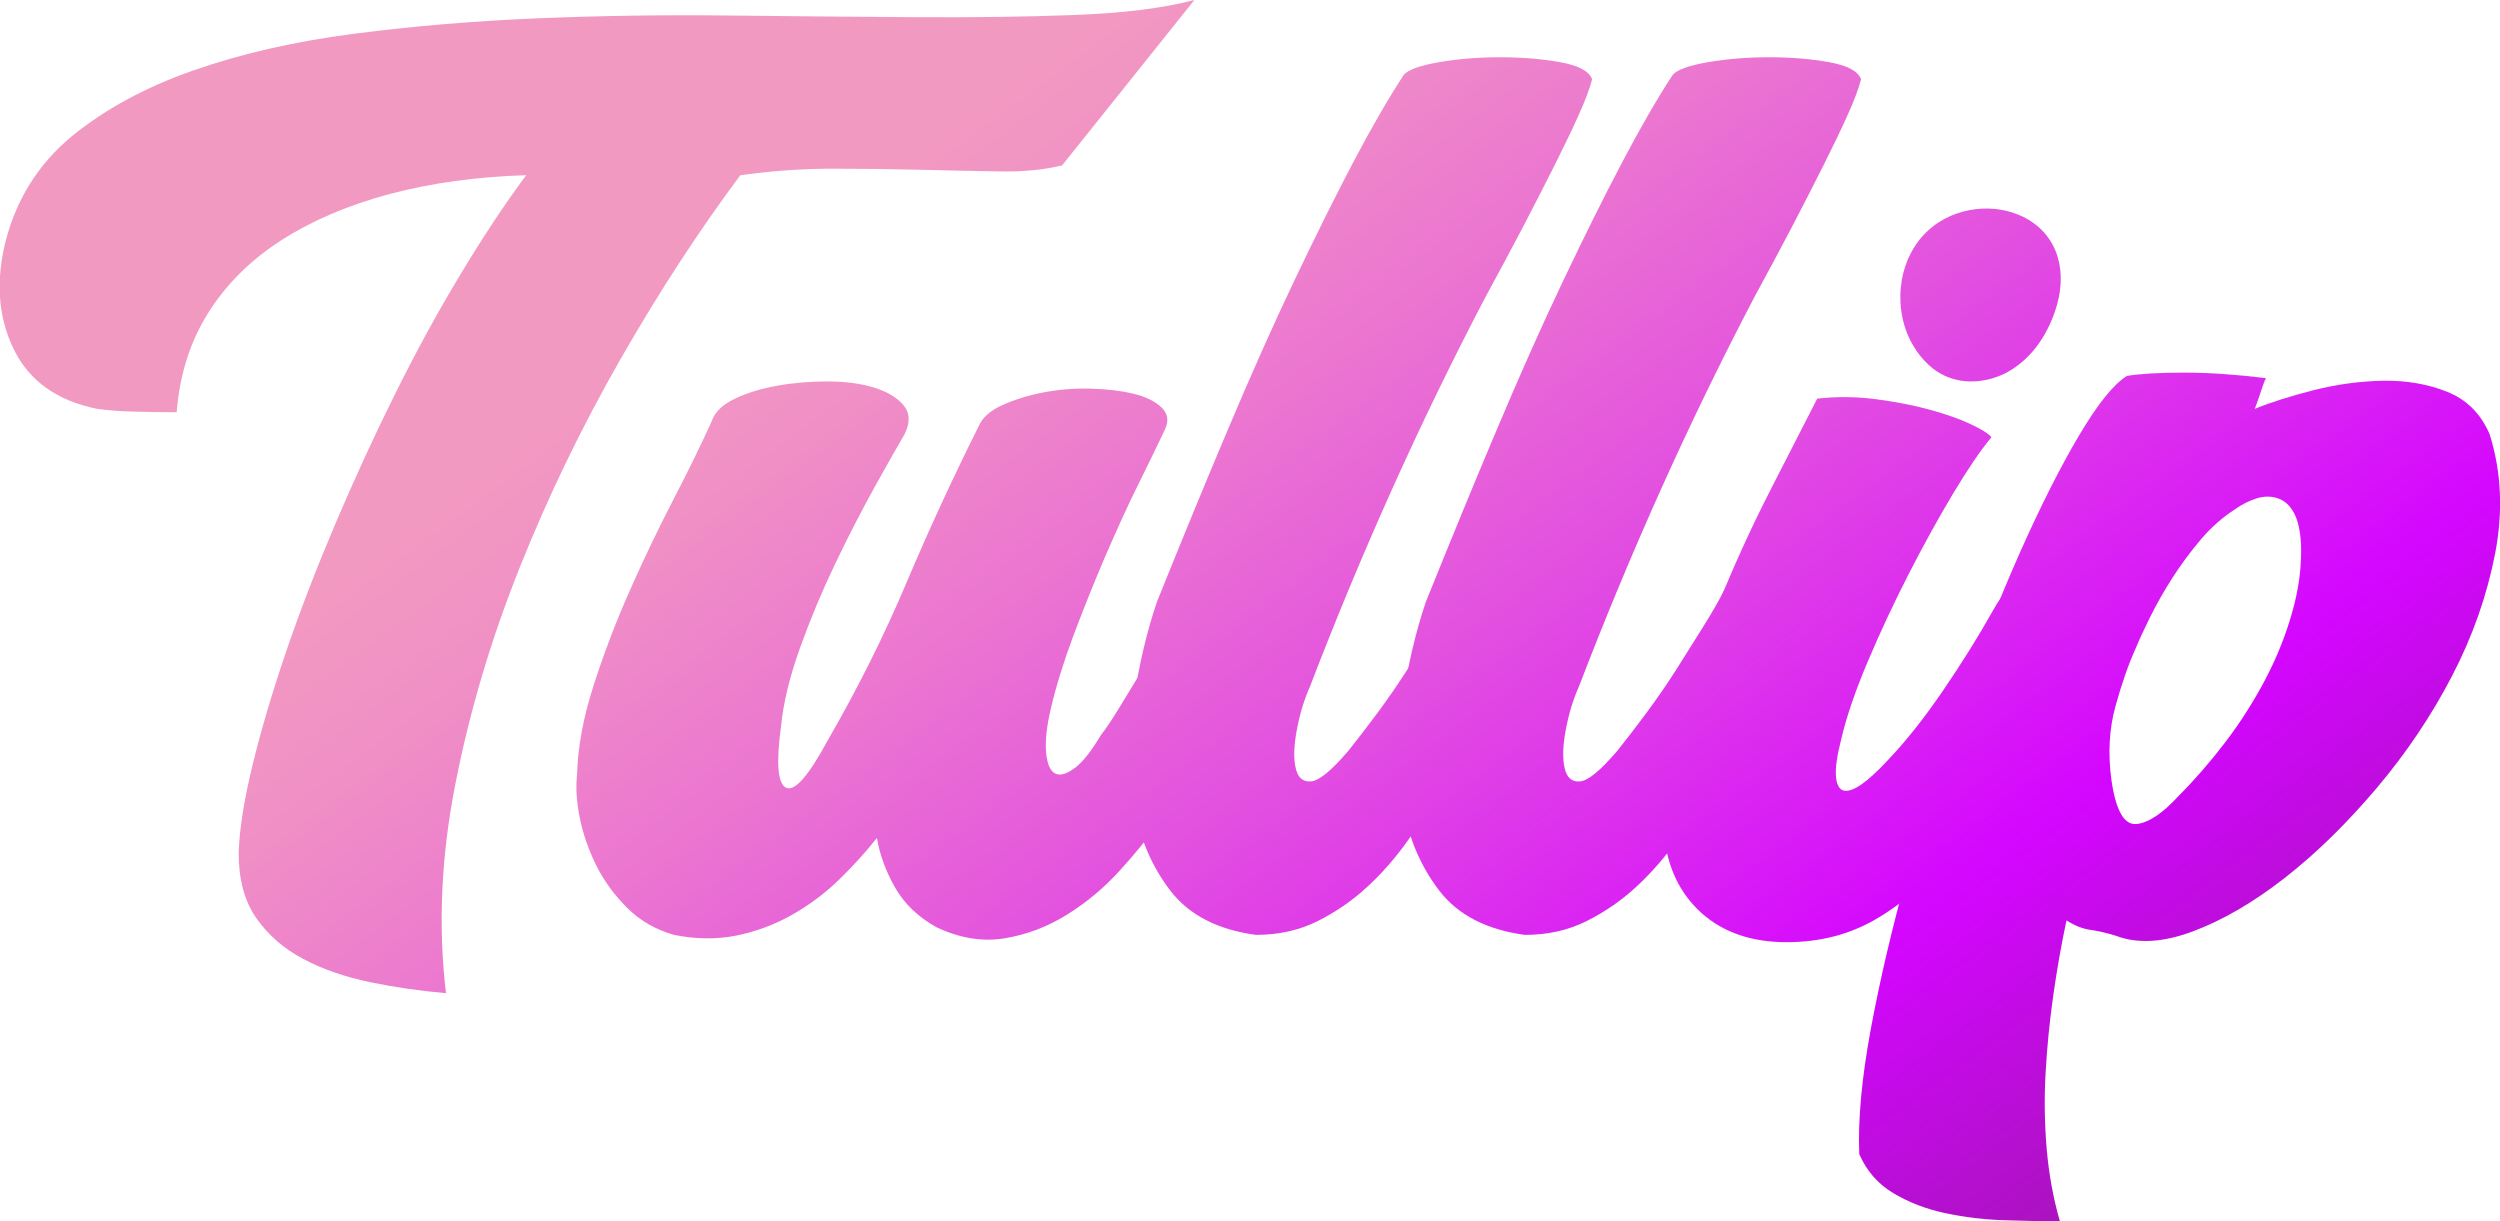 <?xml version="1.0" encoding="utf-8"?>
<!-- Generator: Adobe Illustrator 25.0.1, SVG Export Plug-In . SVG Version: 6.00 Build 0)  -->
<svg version="1.1" id="Capa_1" xmlns="http://www.w3.org/2000/svg" xmlns:xlink="http://www.w3.org/1999/xlink" x="0px" y="0px"
	 viewBox="0 0 212.22 103.68" style="enable-background:new 0 0 212.22 103.68;" xml:space="preserve">
<style type="text/css">
	.st0{fill:url(#SVGID_1_);}
	.st1{fill:url(#SVGID_2_);}
	.st2{fill:url(#SVGID_3_);}
	.st3{fill:url(#SVGID_4_);}
	.st4{fill:url(#SVGID_5_);}
	.st5{fill:url(#SVGID_6_);}
</style>
<g>
	<linearGradient id="SVGID_1_" gradientUnits="userSpaceOnUse" x1="54.563" y1="29.498" x2="156.132" y2="166.723">
		<stop  offset="0" style="stop-color:#F299C1"/>
		<stop  offset="0.077" style="stop-color:#F090C5"/>
		<stop  offset="0.206" style="stop-color:#EB76D0"/>
		<stop  offset="0.37" style="stop-color:#E24DE1"/>
		<stop  offset="0.562" style="stop-color:#D714F9"/>
		<stop  offset="0.605" style="stop-color:#D406FF"/>
		<stop  offset="0.985" style="stop-color:#73236B"/>
	</linearGradient>
	<path class="st0" d="M90.16,14.04c-1.5,0.37-3.29,0.55-5.38,0.51c-2.09-0.03-4.32-0.08-6.69-0.14c-2.37-0.06-4.85-0.09-7.44-0.09
		c-2.59,0-5.19,0.19-7.81,0.56c-3.49,4.68-6.88,9.87-10.15,15.58c-3.27,5.71-6.13,11.6-8.56,17.68c-2.43,6.08-4.26,12.21-5.47,18.39
		c-1.22,6.18-1.48,12.1-0.8,17.78c-2.18-0.19-4.34-0.5-6.46-0.94c-2.12-0.44-4.01-1.09-5.66-1.97c-1.65-0.87-2.98-2.03-3.98-3.46
		c-1-1.43-1.5-3.28-1.5-5.52c0.06-2,0.45-4.47,1.17-7.44c0.72-2.96,1.67-6.18,2.85-9.64c1.18-3.46,2.57-7.06,4.16-10.81
		c1.59-3.74,3.27-7.41,5.05-10.99c1.78-3.59,3.63-6.99,5.57-10.2c1.93-3.21,3.8-6.04,5.61-8.47c-4.18,0.13-8.03,0.66-11.56,1.59
		c-3.52,0.94-6.6,2.25-9.22,3.93s-4.69,3.74-6.22,6.18c-1.53,2.43-2.42,5.24-2.67,8.42c-1.31,0-2.54-0.01-3.7-0.05
		c-1.16-0.03-2.17-0.11-3.04-0.23c-3.43-0.69-5.8-2.39-7.11-5.1c-1.31-2.71-1.53-5.79-0.65-9.22c0.94-3.56,2.79-6.49,5.57-8.8
		C8.87,9.3,12.3,7.42,16.38,5.99c4.09-1.43,8.66-2.48,13.71-3.13c5.05-0.65,10.28-1.09,15.67-1.31c5.4-0.22,10.84-0.3,16.33-0.23
		c5.49,0.06,10.7,0.11,15.63,0.14c4.93,0.03,9.45-0.03,13.57-0.19C95.4,1.11,98.77,0.69,101.39,0L90.16,14.04z"/>
	<linearGradient id="SVGID_2_" gradientUnits="userSpaceOnUse" x1="55.723" y1="28.64" x2="157.291" y2="165.865">
		<stop  offset="0" style="stop-color:#F299C1"/>
		<stop  offset="0.077" style="stop-color:#F090C5"/>
		<stop  offset="0.206" style="stop-color:#EB76D0"/>
		<stop  offset="0.37" style="stop-color:#E24DE1"/>
		<stop  offset="0.562" style="stop-color:#D714F9"/>
		<stop  offset="0.605" style="stop-color:#D406FF"/>
		<stop  offset="0.985" style="stop-color:#73236B"/>
	</linearGradient>
	<path class="st1" d="M62.33,33.87c1.03-0.5,2.23-0.87,3.6-1.12c1.37-0.25,2.81-0.37,4.3-0.37c1.5,0,2.81,0.17,3.93,0.51
		c1.12,0.34,1.97,0.84,2.53,1.5c0.56,0.65,0.59,1.48,0.09,2.48c-0.62,1.06-1.48,2.57-2.57,4.54c-1.09,1.97-2.2,4.12-3.32,6.46
		c-1.12,2.34-2.12,4.73-2.99,7.16c-0.87,2.43-1.4,4.62-1.59,6.55c-0.44,3.18-0.3,4.94,0.42,5.29c0.72,0.34,1.89-0.98,3.51-3.98
		c2.56-4.43,4.79-8.89,6.69-13.38c1.9-4.49,3.94-8.92,6.13-13.29c0.31-0.75,0.98-1.36,2.01-1.82c1.03-0.47,2.18-0.83,3.46-1.08
		c1.28-0.25,2.6-0.36,3.98-0.33c1.37,0.03,2.59,0.17,3.65,0.42c1.06,0.25,1.87,0.64,2.43,1.17c0.56,0.53,0.65,1.17,0.28,1.92
		c-0.56,1.19-1.31,2.73-2.25,4.63c-0.94,1.9-1.87,3.95-2.81,6.13c-0.94,2.18-1.82,4.4-2.67,6.64c-0.84,2.25-1.48,4.3-1.92,6.18
		c-0.37,1.56-0.51,2.82-0.42,3.79c0.09,0.97,0.34,1.56,0.75,1.78c0.4,0.22,0.95,0.08,1.64-0.42c0.69-0.5,1.43-1.43,2.25-2.81
		c0.44-0.56,0.95-1.32,1.54-2.29c0.59-0.97,1.2-1.97,1.82-2.99c0.62-1.03,1.22-2.03,1.78-2.99c0.56-0.97,1.06-1.76,1.5-2.39
		c0.69-1.56,1.61-2.54,2.76-2.95c1.15-0.41,2.21-0.47,3.18-0.19c0.97,0.28,1.71,0.83,2.25,1.64c0.53,0.81,0.51,1.68-0.05,2.62
		c-1.12,1.87-2.07,3.52-2.85,4.96c-0.78,1.44-1.51,2.79-2.2,4.07c-0.69,1.28-1.39,2.54-2.11,3.79c-0.72,1.25-1.61,2.62-2.67,4.12
		c-0.94,1.31-2.06,2.68-3.37,4.12c-1.31,1.44-2.79,2.67-4.44,3.7c-1.65,1.03-3.42,1.7-5.29,2.01c-1.87,0.31-3.81,0-5.8-0.94
		c-1.56-0.87-2.73-2-3.51-3.37c-0.78-1.37-1.3-2.77-1.54-4.21c-0.94,1.19-2,2.36-3.18,3.51c-1.19,1.16-2.51,2.15-3.98,2.99
		c-1.47,0.84-3.04,1.43-4.73,1.78c-1.68,0.34-3.46,0.33-5.33-0.05c-1.56-0.44-2.88-1.2-3.98-2.29c-1.09-1.09-1.97-2.29-2.62-3.6
		c-0.65-1.31-1.12-2.65-1.4-4.02c-0.28-1.37-0.36-2.62-0.23-3.74c0.06-2.31,0.53-4.82,1.4-7.53c0.87-2.71,1.9-5.41,3.09-8.09
		c1.19-2.68,2.42-5.25,3.7-7.72c1.28-2.46,2.35-4.66,3.23-6.6C60.66,35,61.3,34.37,62.33,33.87z"/>
	<linearGradient id="SVGID_3_" gradientUnits="userSpaceOnUse" x1="89.515" y1="3.628" x2="191.084" y2="140.853">
		<stop  offset="0" style="stop-color:#F299C1"/>
		<stop  offset="0.077" style="stop-color:#F090C5"/>
		<stop  offset="0.206" style="stop-color:#EB76D0"/>
		<stop  offset="0.37" style="stop-color:#E24DE1"/>
		<stop  offset="0.562" style="stop-color:#D714F9"/>
		<stop  offset="0.605" style="stop-color:#D406FF"/>
		<stop  offset="0.985" style="stop-color:#73236B"/>
	</linearGradient>
	<path class="st2" d="M98.21,51.09c2.06-5.11,4.05-9.97,5.99-14.55c1.93-4.58,3.8-8.78,5.61-12.59c1.81-3.8,3.49-7.19,5.05-10.15
		c1.56-2.96,2.99-5.44,4.3-7.44c0.37-0.44,1.37-0.8,2.99-1.08c1.62-0.28,3.35-0.42,5.19-0.42c1.84,0,3.54,0.14,5.1,0.42
		c1.56,0.28,2.46,0.76,2.71,1.45c-0.19,0.75-0.56,1.75-1.12,2.99c-0.56,1.25-1.25,2.68-2.06,4.3c-0.81,1.62-1.72,3.38-2.71,5.29
		c-1,1.9-2.06,3.88-3.18,5.94c-5.49,10.48-10.45,21.49-14.88,33.03c-0.5,1.12-0.87,2.36-1.12,3.7c-0.25,1.34-0.28,2.42-0.09,3.23
		c0.19,0.81,0.62,1.19,1.31,1.12c0.69-0.06,1.75-0.94,3.18-2.62c0.75-0.94,1.57-2.01,2.48-3.23c0.9-1.22,1.76-2.46,2.57-3.74
		c0.81-1.28,1.57-2.49,2.29-3.65c0.72-1.15,1.26-2.11,1.64-2.85c0.87-1.68,1.89-2.73,3.04-3.13c1.15-0.4,2.17-0.4,3.04,0
		c0.87,0.41,1.5,1.14,1.87,2.2c0.37,1.06,0.22,2.25-0.47,3.56c-1.93,3.56-3.54,6.41-4.82,8.56c-1.28,2.15-2.48,4.01-3.6,5.57
		c-0.94,1.37-1.92,2.79-2.95,4.26c-1.03,1.47-2.18,2.79-3.46,3.98c-1.28,1.19-2.7,2.17-4.26,2.95c-1.56,0.78-3.31,1.17-5.24,1.17
		c-3.24-0.44-5.66-1.68-7.25-3.74c-1.59-2.06-2.62-4.48-3.09-7.25c-0.47-2.78-0.48-5.71-0.05-8.8
		C96.68,56.47,97.34,53.65,98.21,51.09z"/>
	<linearGradient id="SVGID_4_" gradientUnits="userSpaceOnUse" x1="104.265" y1="-7.289" x2="205.833" y2="129.936">
		<stop  offset="0" style="stop-color:#F299C1"/>
		<stop  offset="0.077" style="stop-color:#F090C5"/>
		<stop  offset="0.206" style="stop-color:#EB76D0"/>
		<stop  offset="0.37" style="stop-color:#E24DE1"/>
		<stop  offset="0.562" style="stop-color:#D714F9"/>
		<stop  offset="0.605" style="stop-color:#D406FF"/>
		<stop  offset="0.985" style="stop-color:#73236B"/>
	</linearGradient>
	<path class="st3" d="M121.04,51.09c2.06-5.11,4.05-9.97,5.99-14.55c1.93-4.58,3.8-8.78,5.61-12.59c1.81-3.8,3.49-7.19,5.05-10.15
		c1.56-2.96,2.99-5.44,4.3-7.44c0.38-0.44,1.37-0.8,2.99-1.08c1.62-0.28,3.35-0.42,5.19-0.42c1.84,0,3.54,0.14,5.1,0.42
		c1.56,0.28,2.46,0.76,2.71,1.45c-0.19,0.75-0.56,1.75-1.12,2.99c-0.56,1.25-1.25,2.68-2.06,4.3c-0.81,1.62-1.72,3.38-2.71,5.29
		c-1,1.9-2.06,3.88-3.18,5.94c-5.49,10.48-10.45,21.49-14.88,33.03c-0.5,1.12-0.87,2.36-1.12,3.7c-0.25,1.34-0.28,2.42-0.09,3.23
		c0.19,0.81,0.62,1.19,1.31,1.12c0.69-0.06,1.75-0.94,3.18-2.62c0.75-0.94,1.58-2.01,2.48-3.23c0.9-1.22,1.76-2.46,2.57-3.74
		c0.81-1.28,1.57-2.49,2.29-3.65c0.72-1.15,1.26-2.11,1.64-2.85c0.87-1.68,1.89-2.73,3.04-3.13c1.15-0.4,2.17-0.4,3.04,0
		c0.87,0.41,1.5,1.14,1.87,2.2c0.37,1.06,0.22,2.25-0.47,3.56c-1.93,3.56-3.54,6.41-4.82,8.56c-1.28,2.15-2.48,4.01-3.6,5.57
		c-0.94,1.37-1.92,2.79-2.95,4.26c-1.03,1.47-2.18,2.79-3.46,3.98c-1.28,1.19-2.7,2.17-4.26,2.95c-1.56,0.78-3.31,1.17-5.24,1.17
		c-3.24-0.44-5.66-1.68-7.25-3.74c-1.59-2.06-2.62-4.48-3.09-7.25c-0.47-2.78-0.48-5.71-0.05-8.8
		C119.51,56.47,120.17,53.65,121.04,51.09z"/>
	<linearGradient id="SVGID_5_" gradientUnits="userSpaceOnUse" x1="112.806" y1="-13.611" x2="214.375" y2="123.614">
		<stop  offset="0" style="stop-color:#F299C1"/>
		<stop  offset="0.077" style="stop-color:#F090C5"/>
		<stop  offset="0.206" style="stop-color:#EB76D0"/>
		<stop  offset="0.37" style="stop-color:#E24DE1"/>
		<stop  offset="0.562" style="stop-color:#D714F9"/>
		<stop  offset="0.605" style="stop-color:#D406FF"/>
		<stop  offset="0.985" style="stop-color:#73236B"/>
	</linearGradient>
	<path class="st4" d="M141.25,70.89c-0.19-2.74,0.17-5.8,1.08-9.17c0.91-3.37,2.04-6.75,3.42-10.15c1.37-3.4,2.85-6.66,4.44-9.78
		c1.59-3.12,2.95-5.77,4.07-7.95c1.68-0.19,3.35-0.17,5.01,0.05c1.65,0.22,3.16,0.51,4.54,0.89c1.37,0.37,2.53,0.78,3.46,1.22
		c0.94,0.44,1.53,0.81,1.78,1.12c-0.94,1.12-2.03,2.73-3.28,4.82c-1.25,2.09-2.5,4.35-3.74,6.78c-1.25,2.43-2.4,4.9-3.46,7.39
		c-1.06,2.5-1.81,4.68-2.25,6.55c-0.37,1.44-0.53,2.51-0.47,3.23c0.06,0.72,0.28,1.12,0.65,1.22c0.37,0.09,0.87-0.08,1.5-0.51
		c0.62-0.44,1.34-1.09,2.15-1.96c1.56-1.62,3.15-3.62,4.77-5.99c1.62-2.37,3.02-4.62,4.21-6.74c1-1.81,2.09-2.93,3.28-3.37
		c1.18-0.44,2.21-0.44,3.09,0c0.87,0.44,1.48,1.19,1.83,2.25c0.34,1.06,0.2,2.15-0.42,3.27c-2.06,3.81-4.01,7.3-5.85,10.48
		c-1.84,3.18-3.73,5.91-5.66,8.19c-1.93,2.28-4.01,4.06-6.22,5.33c-2.22,1.28-4.73,1.92-7.53,1.92c-2.93,0-5.32-0.81-7.16-2.43
		C142.64,75.91,141.56,73.7,141.25,70.89z M163.76,31.01c-0.5-0.45-0.94-0.99-1.29-1.57c-1.82-2.96-1.48-7.16,0.96-9.64
		c2-2.04,5.31-2.66,7.94-1.56c3.13,1.31,4.14,4.41,3.26,7.58c-0.64,2.3-2,4.5-4.12,5.71c-1.65,0.94-3.76,1.17-5.48,0.34
		C164.57,31.65,164.14,31.36,163.76,31.01z"/>
	<linearGradient id="SVGID_6_" gradientUnits="userSpaceOnUse" x1="120.428" y1="-19.252" x2="221.996" y2="117.973">
		<stop  offset="0" style="stop-color:#F299C1"/>
		<stop  offset="0.077" style="stop-color:#F090C5"/>
		<stop  offset="0.206" style="stop-color:#EB76D0"/>
		<stop  offset="0.37" style="stop-color:#E24DE1"/>
		<stop  offset="0.562" style="stop-color:#D714F9"/>
		<stop  offset="0.605" style="stop-color:#D406FF"/>
		<stop  offset="0.985" style="stop-color:#73236B"/>
	</linearGradient>
	<path class="st5" d="M191.4,34.71c1.37-0.56,3.04-1.09,5.01-1.59c1.97-0.5,3.93-0.76,5.9-0.8c1.96-0.03,3.77,0.28,5.43,0.94
		c1.65,0.66,2.85,1.86,3.6,3.6c1,3.18,1.15,6.55,0.47,10.11c-0.69,3.56-1.9,7.02-3.65,10.39c-1.75,3.37-3.88,6.55-6.41,9.54
		c-2.53,2.99-5.13,5.54-7.81,7.63c-2.68,2.09-5.29,3.6-7.81,4.54c-2.53,0.94-4.69,1.06-6.5,0.37c-0.81-0.25-1.54-0.42-2.2-0.51
		c-0.65-0.09-1.33-0.36-2.01-0.8c-0.44,2.06-0.81,4.18-1.12,6.36c-0.31,2.18-0.53,4.37-0.65,6.55c-0.13,2.18-0.09,4.35,0.09,6.5
		c0.19,2.15,0.56,4.19,1.12,6.13c-1.5,0-3.1-0.03-4.82-0.09c-1.72-0.06-3.37-0.27-4.96-0.61c-1.59-0.34-3.04-0.9-4.35-1.68
		c-1.31-0.78-2.28-1.89-2.9-3.32c-0.12-2.87,0.2-6.41,0.98-10.62c0.78-4.21,1.83-8.66,3.13-13.33c1.31-4.68,2.79-9.39,4.44-14.13
		c1.65-4.74,3.35-9.08,5.1-13.01c1.75-3.93,3.42-7.24,5.01-9.92c1.59-2.68,2.95-4.37,4.07-5.05c1.18-0.19,2.81-0.28,4.87-0.28
		c2.06,0,4.37,0.16,6.92,0.47c-0.13,0.25-0.28,0.67-0.47,1.26C191.68,33.95,191.53,34.4,191.4,34.71z M181.3,55.02
		c-0.62,1.37-1.2,3.03-1.73,4.96c-0.53,1.93-0.64,4.02-0.33,6.27c0.37,2.56,1.08,3.79,2.1,3.7c1.03-0.09,2.23-0.89,3.6-2.39
		c1.37-1.37,2.7-2.9,3.98-4.58c1.28-1.68,2.4-3.45,3.37-5.29c0.97-1.84,1.73-3.74,2.29-5.71c0.56-1.96,0.81-3.88,0.75-5.75
		c-0.06-1.18-0.27-2.09-0.61-2.71c-0.34-0.62-0.8-1.03-1.36-1.22c-0.56-0.19-1.16-0.19-1.78,0c-0.62,0.19-1.25,0.5-1.87,0.94
		c-1.06,0.69-2.03,1.54-2.9,2.57c-0.87,1.03-1.67,2.11-2.39,3.23c-0.72,1.12-1.34,2.22-1.87,3.28
		C182.03,53.37,181.61,54.27,181.3,55.02z"/>
</g>
</svg>
